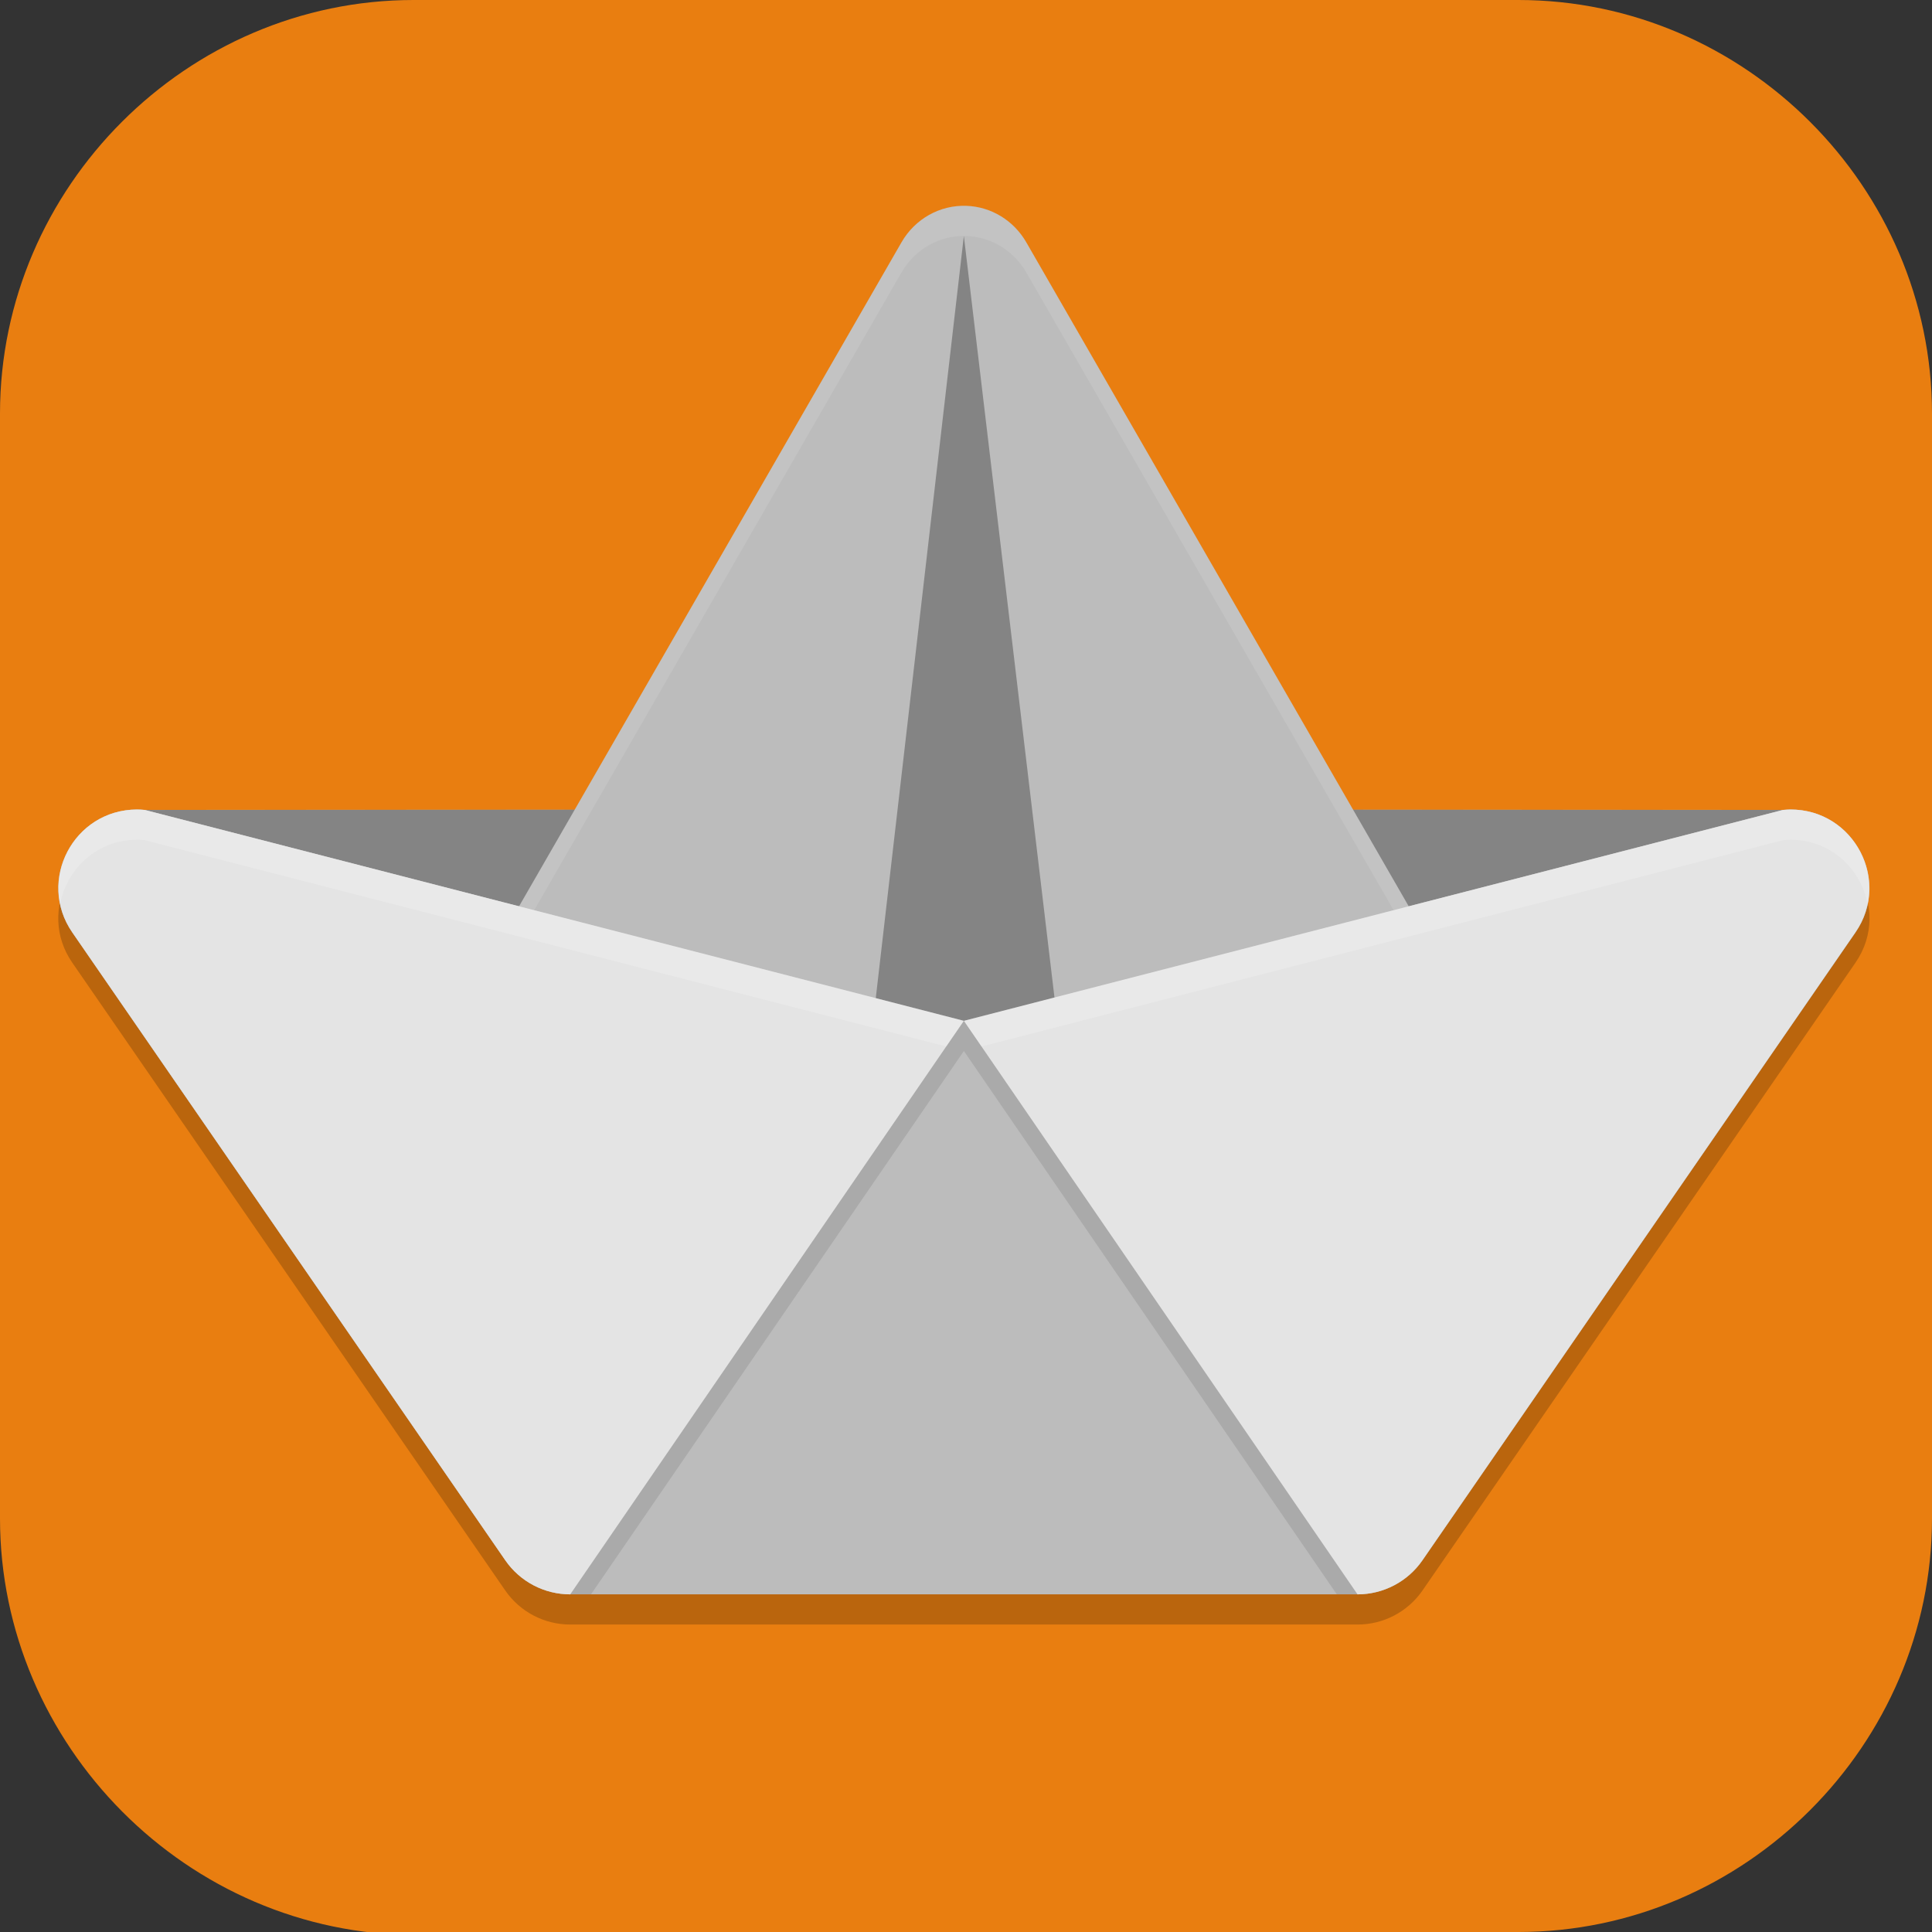 <?xml version="1.0" encoding="UTF-8" standalone="no"?>
<svg
   id="_图层_1"
   version="1.1"
   viewBox="0 0 64 64" width="32" height="32"
   sodipodi:docname="argouml.svg"
   xml:space="preserve"
   inkscape:version="1.4 (e7c3feb100, 2024-10-09)"
   xmlns:inkscape="http://www.inkscape.org/namespaces/inkscape"
   xmlns:sodipodi="http://sodipodi.sourceforge.net/DTD/sodipodi-0.dtd"
   xmlns="http://www.w3.org/2000/svg"
   xmlns:svg="http://www.w3.org/2000/svg"><rect x="0" y="0" width="64" height="64" fill="#333333" stroke="none"/><sodipodi:namedview
     id="namedview26"
     pagecolor="#505050"
     bordercolor="#eeeeee"
     borderopacity="1"
     inkscape:showpageshadow="0"
     inkscape:pageopacity="0"
     inkscape:pagecheckerboard="0"
     inkscape:deskcolor="#505050"
     inkscape:zoom="10.6875"
     inkscape:cx="44.25731"
     inkscape:cy="32"
     inkscape:window-width="1920"
     inkscape:window-height="939"
     inkscape:window-x="0"
     inkscape:window-y="34"
     inkscape:window-maximized="1"
     inkscape:current-layer="_图层_1" /><!-- Generator: Adobe Illustrator 29.0.1, SVG Export Plug-In . SVG Version: 2.1.0 Build 192)  --><defs
     id="defs6"><inkscape:path-effect
       effect="fillet_chamfer"
       id="path-effect26"
       is_visible="true"
       lpeversion="1"
       nodesatellites_param="F,0,0,1,0,0,0,1 @ F,0,0,1,0,0,0,1 @ F,0,0,1,0,0,0,1 @ F,0,0,1,0,0,0,1 @ F,0,0,1,0,0,0,1 @ F,0,0,1,0,0,0,1"
       radius="0"
       unit="px"
       method="auto"
       mode="F"
       chamfer_steps="1"
       flexible="false"
       use_knot_distance="true"
       apply_no_radius="true"
       apply_with_radius="true"
       only_selected="false"
       hide_knots="false" /><style
       id="style1">
      .st0 {
        fill-opacity: .5;
      }

      .st0, .st1, .st2, .st3, .st4, .st5, .st6, .st7 {
        fill: #fff;
      }

      .st8 {
        fill: #133c9a;
      }

      .st2, .st9 {
        display: none;
      }

      .st3 {
        fill-opacity: .2;
      }

      .st4 {
        fill-opacity: .9;
      }

      .st10 {
        fill: #3370ff;
      }

      .st11 {
        fill: url(#_未命名的渐变_3);
      }

      .st12 {
        fill: url(#_未命名的渐变);
      }

      .st5 {
        fill-opacity: .3;
      }

      .st6 {
        fill-opacity: 0;
      }

      .st7 {
        fill-opacity: .7;
      }

      .st13 {
        fill: #00d6b9;
      }

      .st14 {
        fill: url(#_未命名的渐变_2);
      }
    </style><radialGradient
       id="_未命名的渐变"
       data-name="未命名的渐变"
       cx="123.9"
       cy="-40.2"
       fx="123.9"
       fy="-40.2"
       r="59.4"
       gradientTransform="translate(-26.8 25.5) scale(.6 -.7)"
       gradientUnits="userSpaceOnUse"><stop
         offset="0"
         stop-color="#db202e"
         id="stop1" /><stop
         offset="1"
         stop-color="#e01b24"
         id="stop2" /></radialGradient><radialGradient
       id="_未命名的渐变_2"
       data-name="未命名的渐变 2"
       cx="67.6"
       cy="26.8"
       fx="67.6"
       fy="26.8"
       r="105.2"
       gradientTransform="translate(-26.6 25.3) scale(.6 -.7)"
       gradientUnits="userSpaceOnUse"><stop
         offset="0"
         stop-color="#ffb648"
         id="stop3" /><stop
         offset="1"
         stop-color="#ff7800"
         stop-opacity="0"
         id="stop4" /></radialGradient><radialGradient
       id="_未命名的渐变_3"
       data-name="未命名的渐变 3"
       cx="61.7"
       cy="18.6"
       fx="61.7"
       fy="18.6"
       r="68"
       gradientTransform="translate(-26.8 25.8) scale(.6 -.7)"
       gradientUnits="userSpaceOnUse"><stop
         offset="0"
         stop-color="#c64600"
         id="stop5" /><stop
         offset="1"
         stop-color="#a51d2d"
         id="stop6" /></radialGradient></defs><path
     class="st1"
     d="M 47.5,64.1 H 13.8 C 6.2,64.1 0,57.8 0,50.3 V 13.7 C 0,6.2 6.2,0 13.7,0 H 50.3 C 57.8,0 64,6.2 64,13.7 V 50.3 C 64,57.8 57.8,64 50.3,64 h -2.9 0.1 z"
     id="path6"
     style="display:inline;fill:#e97e10;fill-opacity:1" /><g
     id="g26"
     transform="translate(-0.07,-2.185)"><path
       style="opacity:0.2;fill-rule:evenodd"
       d="m 4.6,30.001 c -2.094,0.01 -3.323,2.352 -2.137,4.072 L 16.808,54.873 C 17.295,55.578 18.099,56 18.958,56 h 26.083 c 0.859,3.6e-5 1.663,-0.422 2.15,-1.127 L 61.536,34.074 c 1.252,-1.819 -0.194,-4.268 -2.397,-4.06 L 32,32.89 4.86,30.014 c -0.086,-0.008 -0.173,-0.013 -0.26,-0.013 z"
       id="path1" /><path
       style="fill:#bcbcbc;fill-rule:evenodd"
       d="m 4.6,29.001 c -2.094,0.01 -3.323,2.352 -2.137,4.072 L 16.808,53.873 c 0.487,0.706 1.291,1.127 2.15,1.127 h 26.083 c 0.859,3.6e-5 1.663,-0.422 2.15,-1.127 L 61.536,33.074 c 1.252,-1.819 -0.194,-4.268 -2.397,-4.06 L 32,29 4.86,29.014 c -0.086,-0.008 -0.173,-0.013 -0.26,-0.013 z"
       id="path2" /><path
       style="opacity:0.3;fill-rule:evenodd"
       d="M 4.867,29.015 31.999,36.001 59.132,29.015 31.999,29.001 Z"
       id="path3" /><path
       style="fill:#bcbcbc;fill-rule:evenodd"
       d="m 32.089,9.004 c -0.88,-0.034 -1.707,0.429 -2.155,1.207 L 14.341,37.283 c -1.073,1.863 0.55,4.138 2.605,3.651 L 32,36.001 47.054,40.934 c 2.055,0.487 3.678,-1.788 2.605,-3.651 L 34.066,10.21 C 33.65,9.489 32.905,9.034 32.089,9.004 Z"
       id="path4" /><path
       style="opacity:0.1;fill:#ffffff;fill-rule:evenodd"
       d="m 32.09,9.004 c -0.88,-0.034 -1.708,0.43 -2.156,1.207 L 14.342,37.283 c -0.322,0.56 -0.38,1.149 -0.277,1.697 0.055,-0.235 0.146,-0.469 0.277,-0.697 L 29.934,11.211 c 0.448,-0.777 1.276,-1.241 2.156,-1.207 0.816,0.031 1.561,0.486 1.977,1.207 l 15.592,27.072 c 0.132,0.228 0.223,0.462 0.277,0.697 0.103,-0.548 0.045,-1.138 -0.277,-1.697 L 34.066,10.211 C 33.651,9.49 32.906,9.035 32.09,9.004 Z"
       id="path5" /><path
       style="opacity:0.3;fill-rule:evenodd"
       d="M 31.999,10 35.484,39.289 31.999,36.001 28.614,39.289 Z"
       id="path6-2" /><path
       style="fill:#e4e4e4;fill-rule:evenodd"
       d="m 4.604,29.001 c -2.094,0.01 -3.323,2.353 -2.137,4.074 L 16.809,53.872 c 0.487,0.706 1.292,1.128 2.151,1.128 L 31.999,36.001 4.864,29.015 c -0.086,-0.009 -0.173,-0.014 -0.259,-0.014 z M 31.999,36.001 45.038,55 c 0.859,3.6e-5 1.664,-0.423 2.151,-1.128 L 61.531,33.075 c 1.186,-1.72 -0.043,-4.063 -2.137,-4.074 -0.087,-1.46e-4 -0.173,0.006 -0.259,0.014 l -27.135,6.986 z"
       id="path7" /><path
       style="opacity:0.1;fill-rule:evenodd"
       d="m 2.062,32.125 c -8.686e-4,0.004 -0.001,0.009 -0.002,0.014 0.033,0.156 0.084,0.309 0.148,0.461 C 2.144,32.443 2.096,32.285 2.062,32.125 Z m 59.873,0 c -0.034,0.162 -0.082,0.324 -0.148,0.482 0.066,-0.154 0.117,-0.31 0.15,-0.467 -9.62e-4,-0.005 -9.62e-4,-0.01 -0.002,-0.016 z m -0.148,0.482 c -0.067,0.159 -0.152,0.316 -0.256,0.467 L 47.189,53.871 c -0.122,0.176 -0.263,0.336 -0.42,0.475 0.157,-0.139 0.3,-0.296 0.422,-0.473 L 61.537,33.074 c 0.104,-0.151 0.182,-0.308 0.25,-0.467 z m -59.572,0.006 c 0.067,0.156 0.145,0.312 0.248,0.461 L 16.809,53.871 2.467,33.074 C 2.364,32.925 2.281,32.77 2.215,32.613 Z M 31.416,36.85 18.961,55 h 0.686 L 32,37 V 36 Z M 32,37 44.354,55 h 0.686 L 32.584,36.85 32,36 Z"
       id="path8" /><path
       style="opacity:0.2;fill:#ffffff;fill-rule:evenodd"
       d="M 4.604,29.002 C 2.878,29.011 1.746,30.602 2.062,32.125 2.284,30.978 3.26,30.009 4.604,30.002 V 30 c 0.087,0 0.173,0.007 0.26,0.016 L 31.416,36.85 32,36 4.863,29.016 c -0.086,-0.009 -0.173,-0.014 -0.26,-0.014 z M 32,36 l 0.584,0.85 26.551,-6.834 c 0.086,-0.009 0.173,-0.014 0.26,-0.014 1.344,0.007 2.32,0.976 2.541,2.123 0.317,-1.523 -0.815,-3.114 -2.541,-3.123 -0.087,-1.46e-4 -0.173,0.005 -0.26,0.014 z"
       id="path9" /></g></svg>
